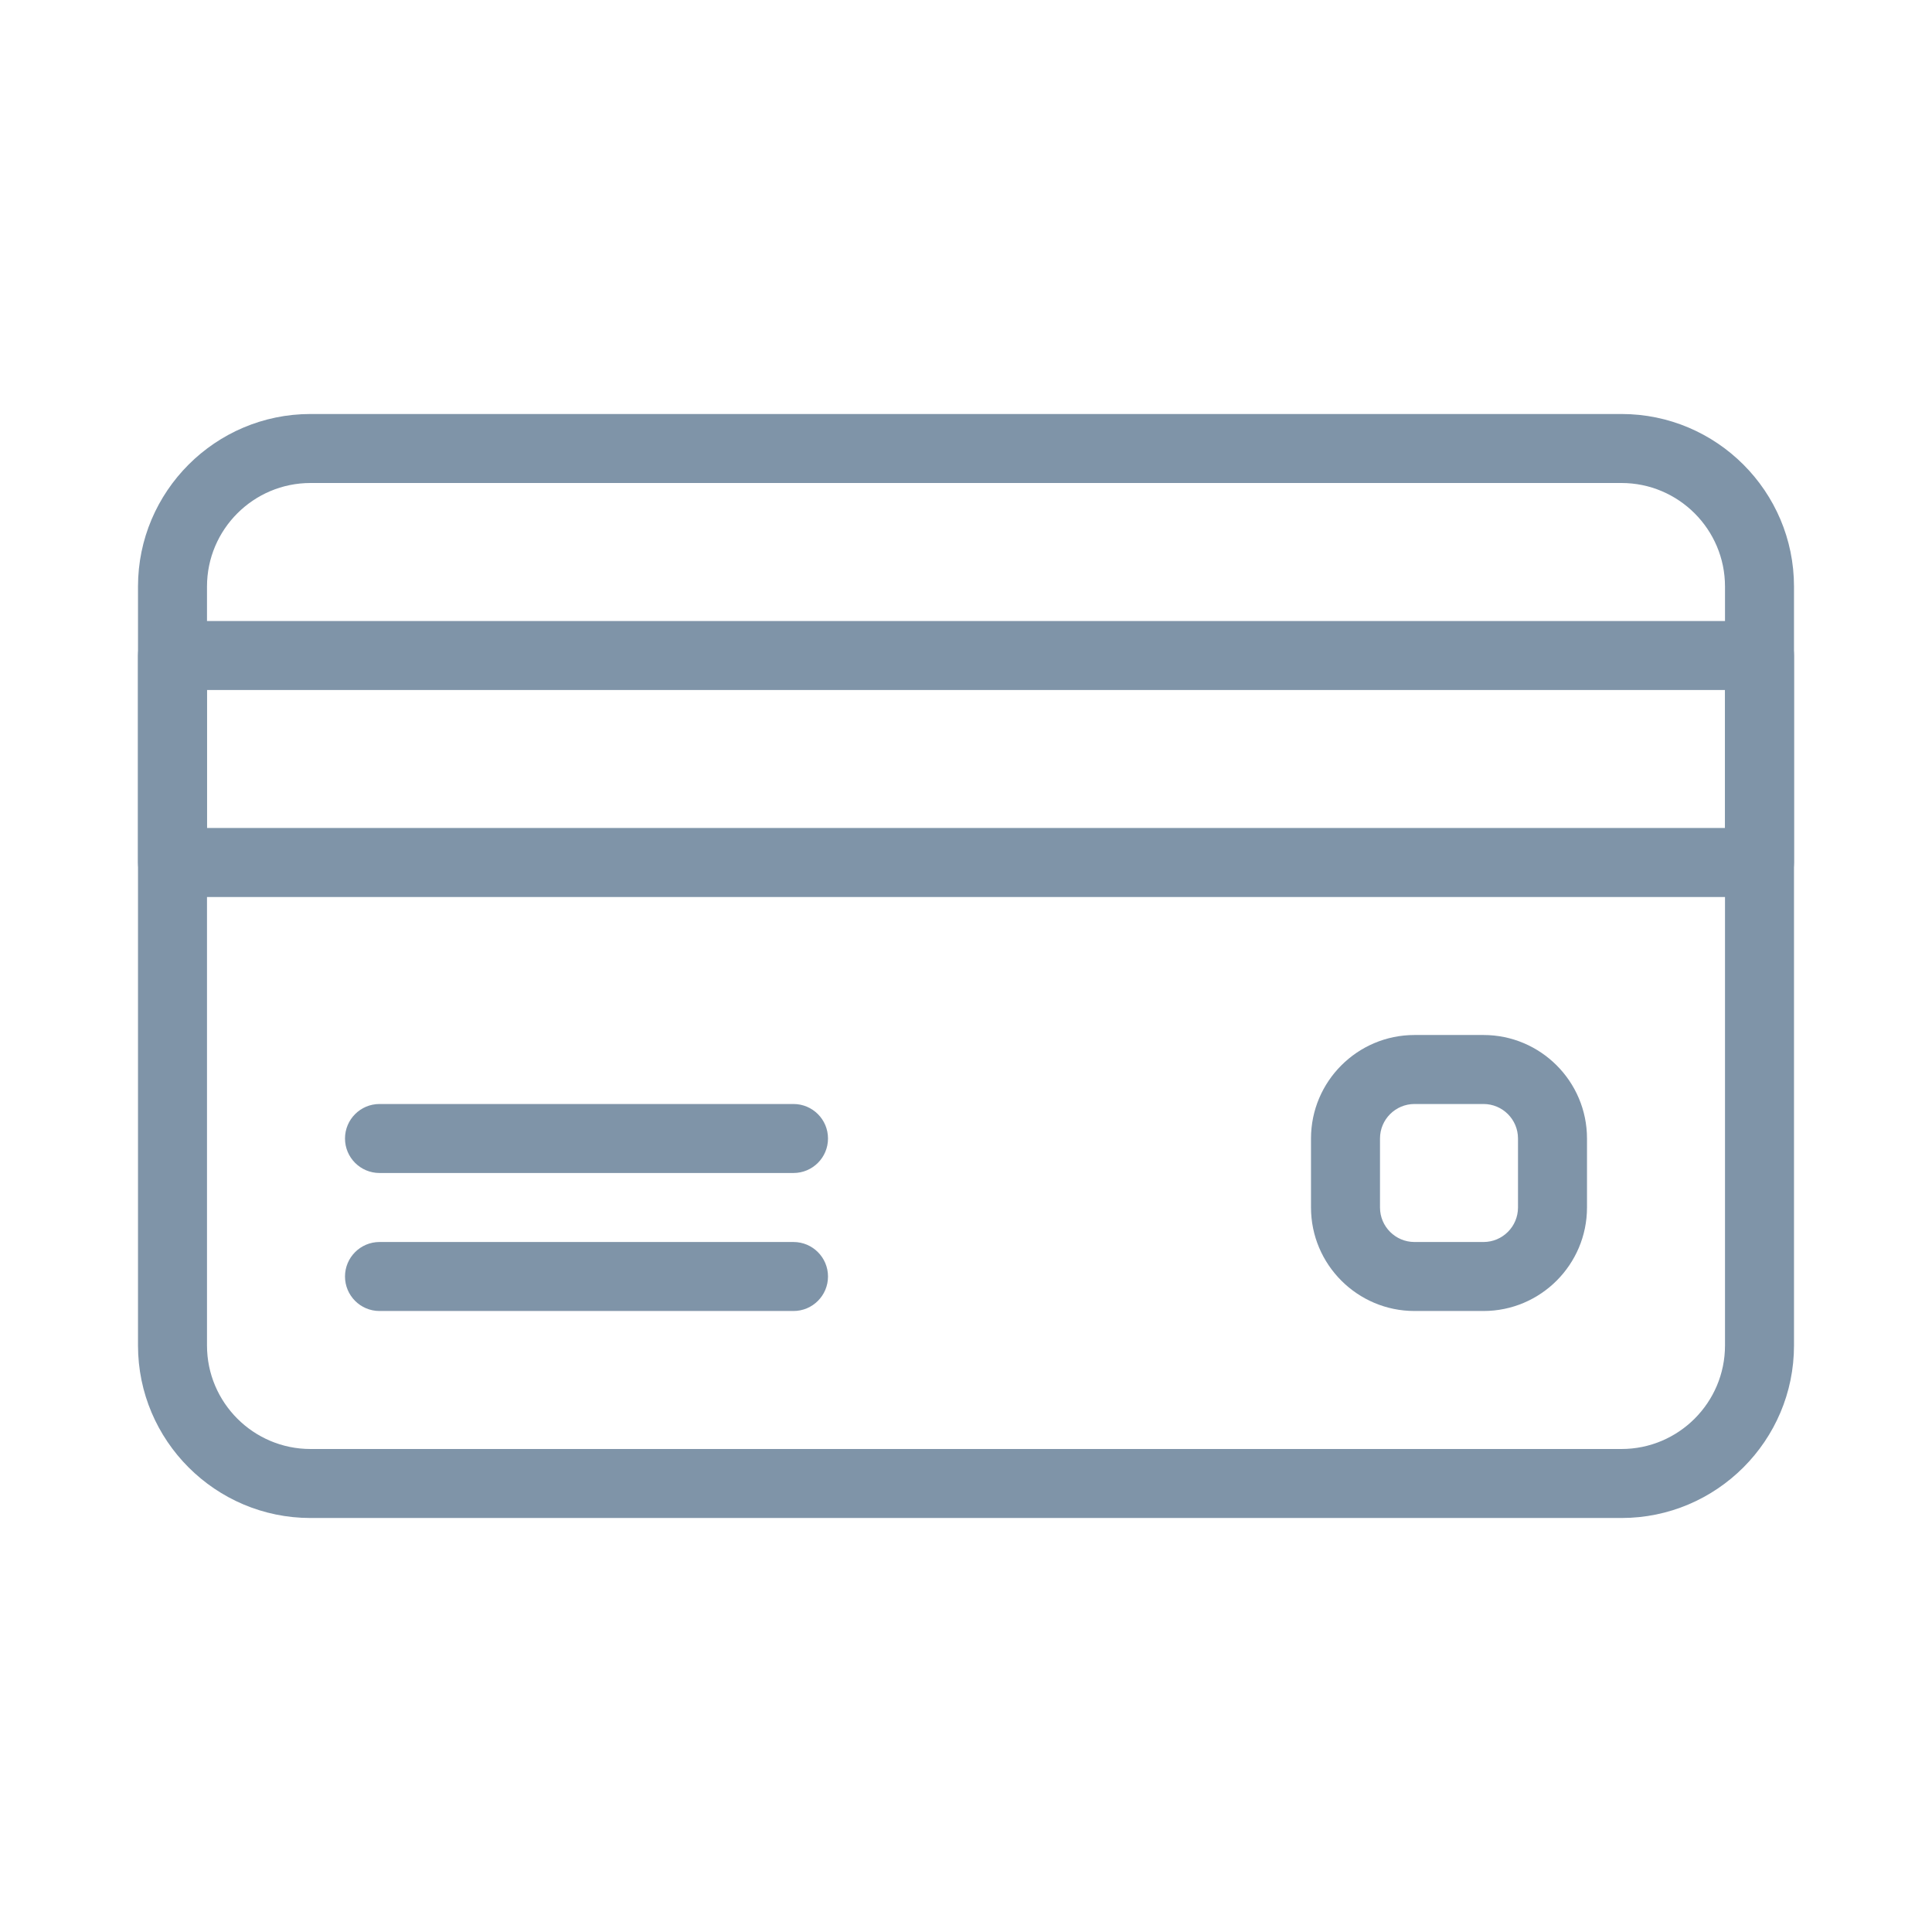 <svg width="56" height="56" viewBox="0 0 56 56" fill="none" xmlns="http://www.w3.org/2000/svg">
<path d="M47 12H9C6.244 12 4 14.244 4 17V39C4 41.756 6.244 44 9 44H47C49.756 44 52 41.756 52 39V17C52 14.244 49.756 12 47 12ZM50 39C50 40.654 48.654 42 47 42H9C7.346 42 6 40.654 6 39V17C6 15.346 7.346 14 9 14H47C48.654 14 50 15.346 50 17V39H50Z" fill="#7F94A8"/>
<path d="M51 18H5C4.448 18 4 18.448 4 19V25C4 25.552 4.448 26 5 26H51C51.552 26 52 25.552 52 25V19C52 18.448 51.552 18 51 18ZM50 24H6V20H50V24H50Z" fill="#7F94A8"/>
<path d="M23 32H11C10.448 32 10 32.448 10 33C10 33.552 10.448 34 11 34H23C23.552 34 24 33.552 24 33C24 32.448 23.552 32 23 32Z" fill="#7F94A8"/>
<path d="M23 36H11C10.448 36 10 36.448 10 37C10 37.552 10.448 38 11 38H23C23.552 38 24 37.552 24 37C24 36.448 23.552 36 23 36Z" fill="#7F94A8"/>
<path d="M43 30H41C39.346 30 38 31.346 38 33V35C38 36.654 39.346 38 41 38H43C44.654 38 46 36.654 46 35V33C46 31.346 44.654 30 43 30ZM44 35C44 35.552 43.552 36 43 36H41C40.448 36 40 35.552 40 35V33C40 32.448 40.448 32 41 32H43C43.552 32 44 32.448 44 33V35Z" fill="#7F94A8"/>
</svg>
